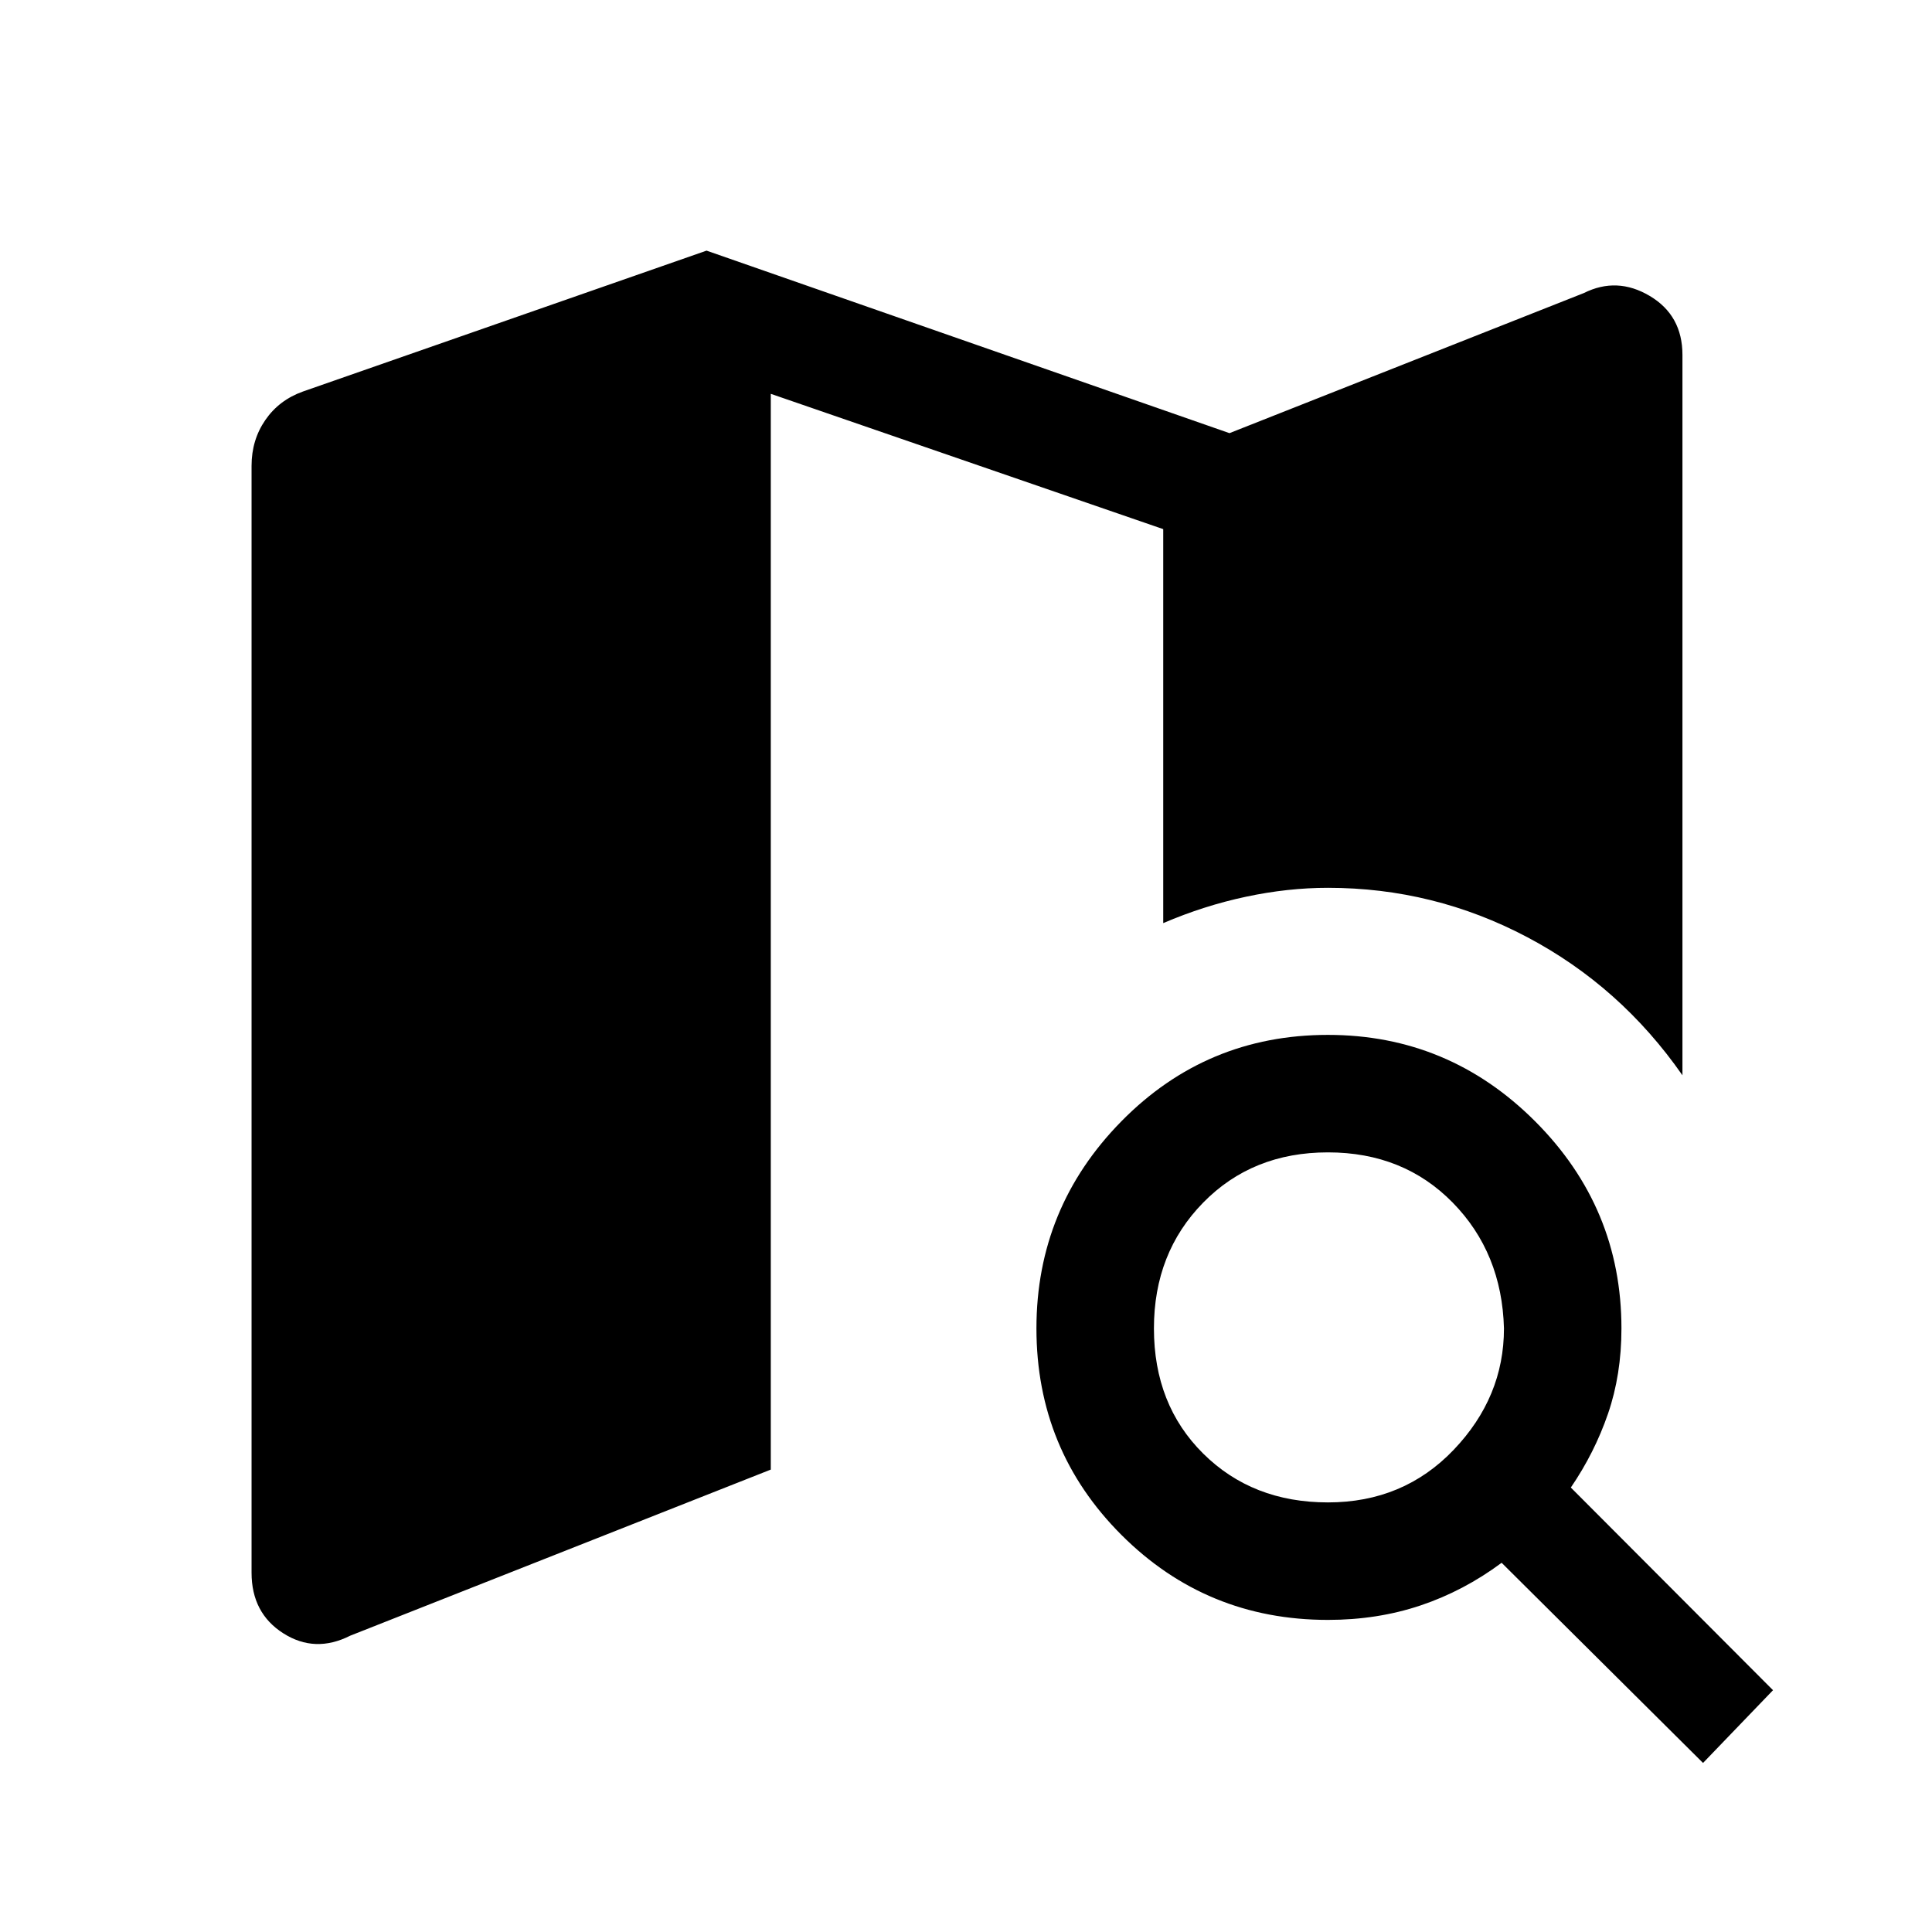 <svg xmlns="http://www.w3.org/2000/svg" height="48" viewBox="0 -960 960 960" width="48"><path d="M174-147.23q-17.46 8.84-33.23-1.19Q125-158.46 125-178.54v-550q0-12.84 6.85-22.77 6.84-9.92 18.69-14.15l200.54-70 259.84 90.69L787-814.38q16.46-8.23 32.73 1.42Q836-803.31 836-783.61v357.92q-30.77-44.16-77.16-68.66-46.38-24.5-98.99-24.5-19.93 0-40.73 4.43Q598.31-510 578-501.31v-195.77l-195-67.23v534.54l-209 82.54ZM846.23-84l-100.08-99.46q-18.84 14-40.27 21.19-21.42 7.19-46.03 7.19-60.39 0-102.62-42.23Q515-239.54 515-299.92q0-60 42.23-102.93 42.23-42.92 102.62-42.92 60 0 102.92 42.92 42.92 42.93 42.92 102.93 0 23-6.69 42.42t-18.46 36.65L881-120.15 846.23-84ZM659.85-213.46q37.53 0 62.5-26.16 24.96-26.15 24.96-60.3-1-37.54-25.46-62.5-24.47-24.97-62-24.97-37.54 0-62 24.97-24.47 24.96-24.47 62.5 0 37.92 24.47 62.19 24.46 24.27 62 24.27Z"/></svg>
